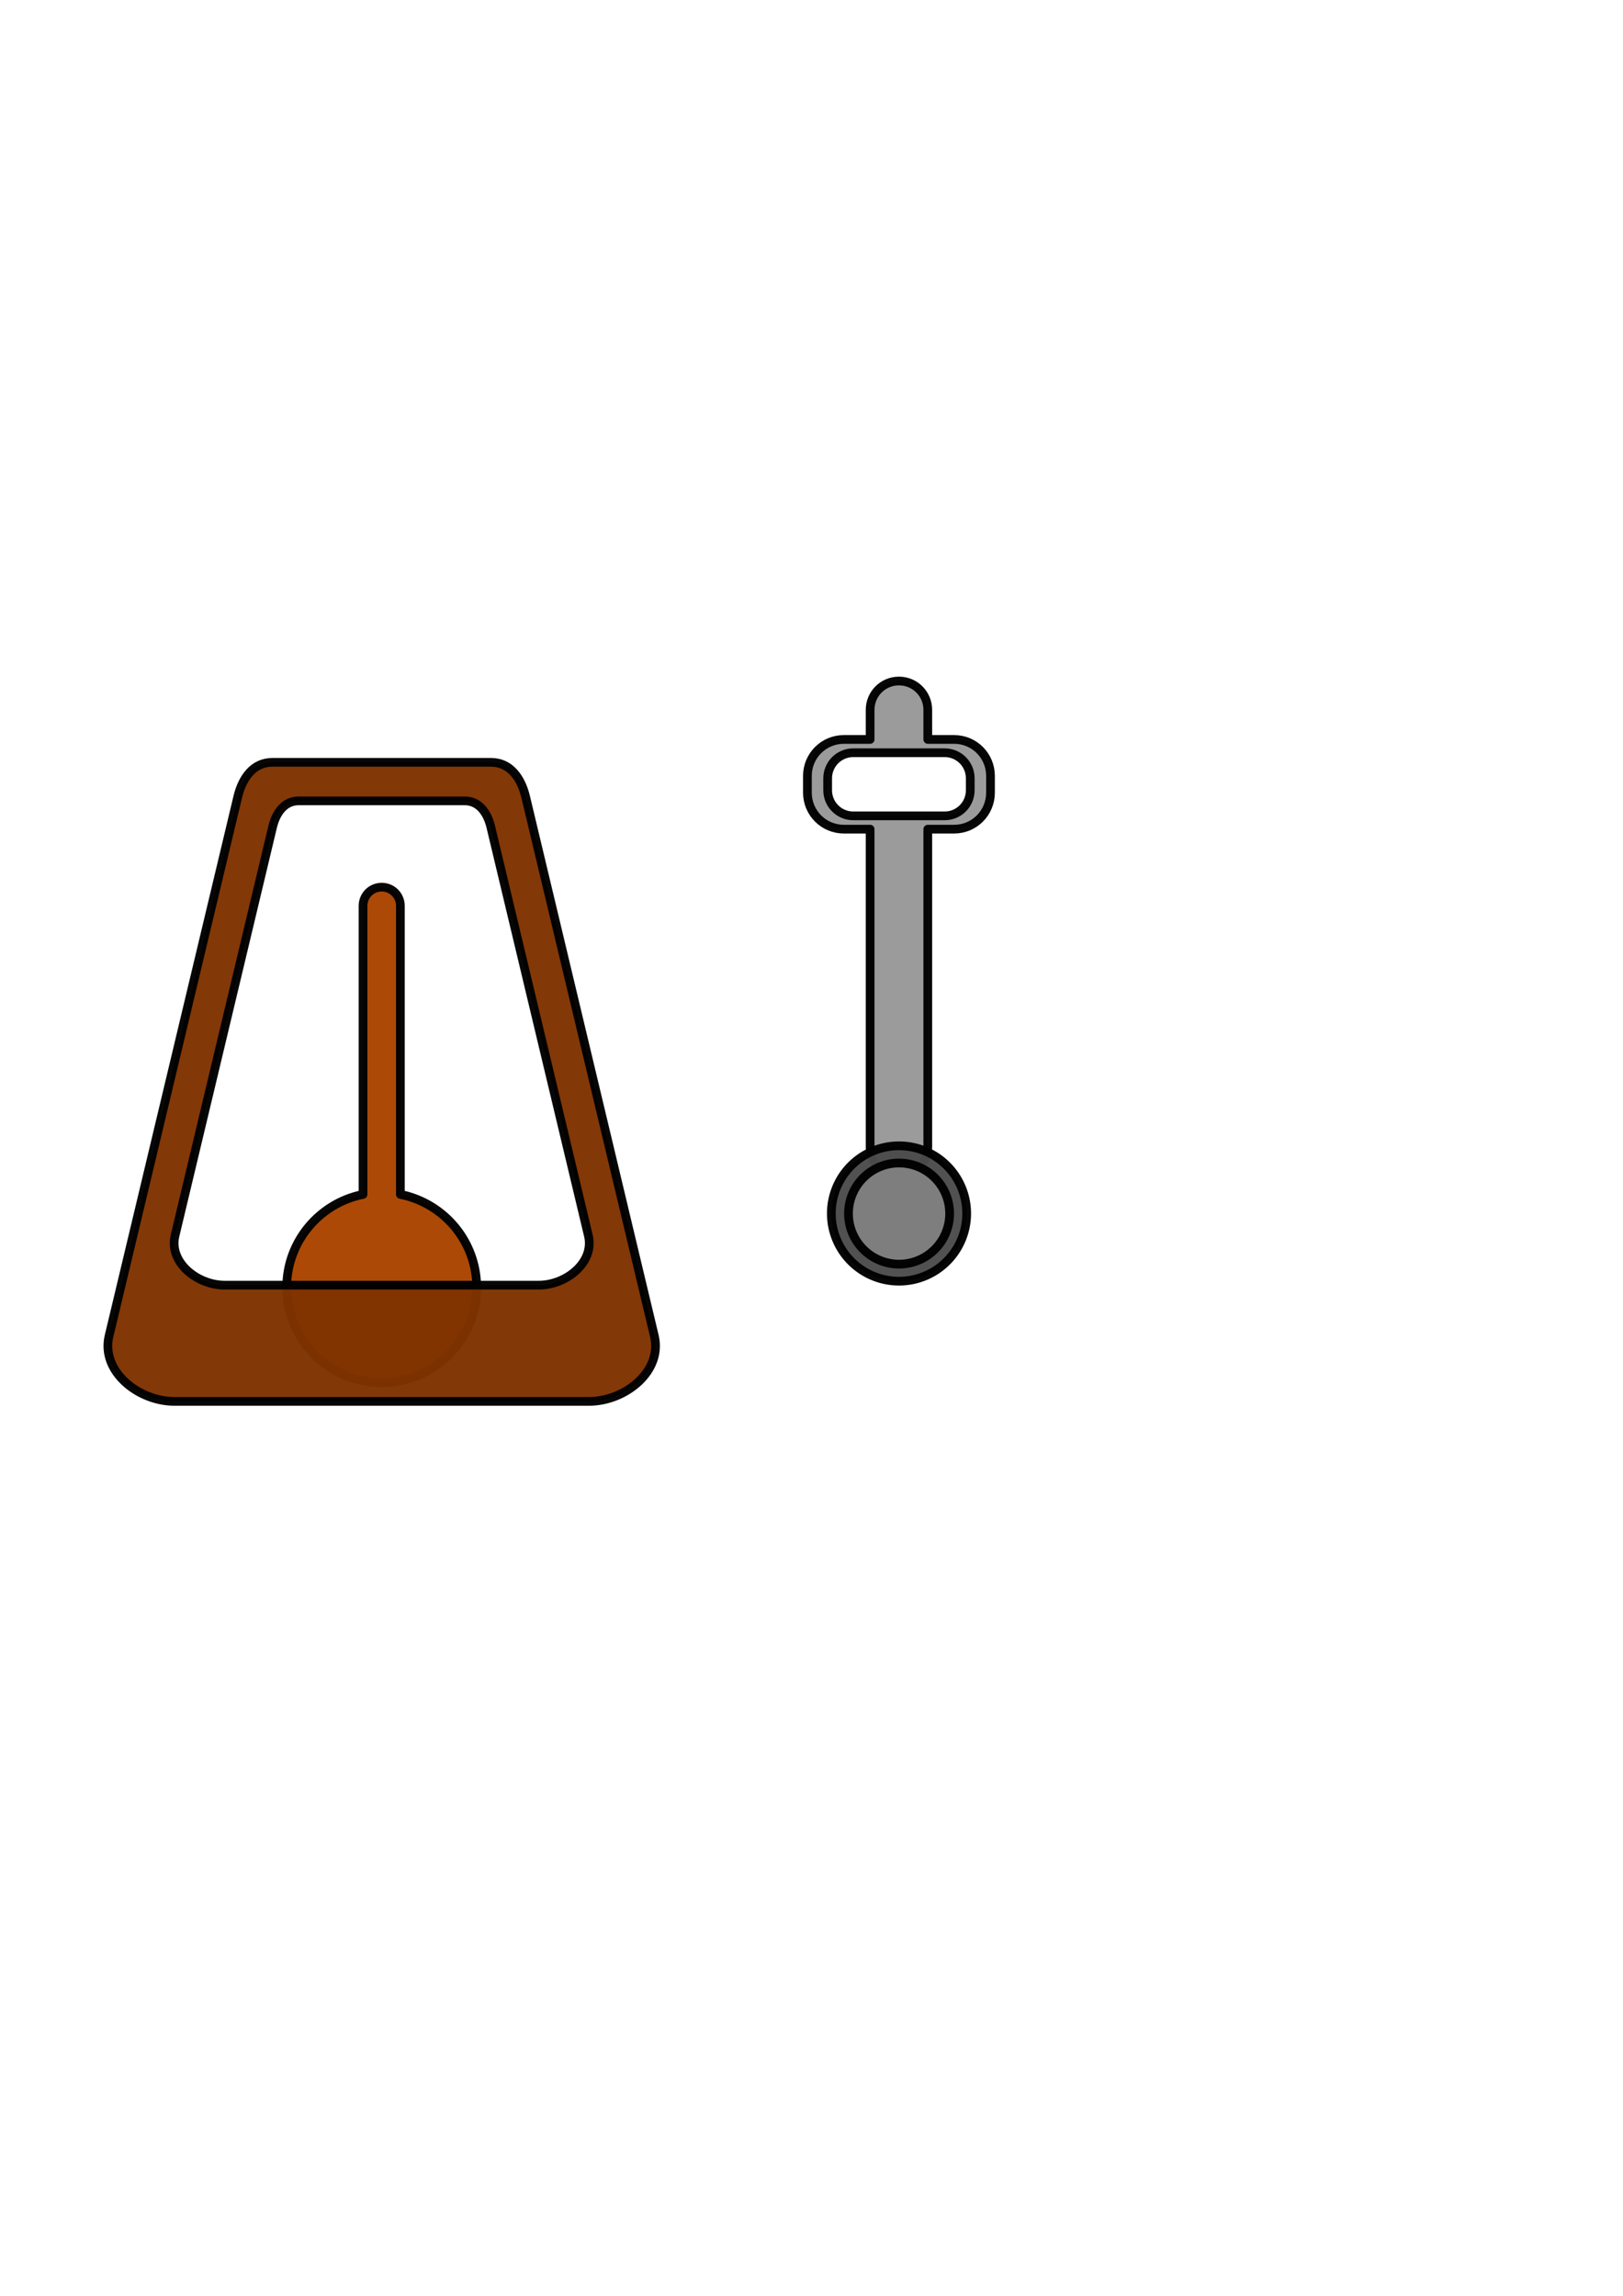 <?xml version="1.0" encoding="UTF-8" standalone="no"?>
<!-- Created with Inkscape (http://www.inkscape.org/) -->

<svg
   xmlns:dc="http://purl.org/dc/elements/1.1/"
   xmlns:cc="http://creativecommons.org/ns#"
   xmlns:rdf="http://www.w3.org/1999/02/22-rdf-syntax-ns#"
   xmlns:svg="http://www.w3.org/2000/svg"
   xmlns="http://www.w3.org/2000/svg"
   xmlns:sodipodi="http://sodipodi.sourceforge.net/DTD/sodipodi-0.dtd"
   xmlns:inkscape="http://www.inkscape.org/namespaces/inkscape"
   width="744.094"
   height="1052.362"
   id="svg2"
   version="1.1"
   inkscape:version="0.48.5 r10040"
   sodipodi:docname="metronome.svg"
   inkscape:export-filename="C:\merlinoke\Graphics\metronome.png"
   inkscape:export-xdpi="60.060001"
   inkscape:export-ydpi="60.060001">
  <defs
     id="defs4" />
  <sodipodi:namedview
     id="base"
     pagecolor="#ffffff"
     bordercolor="#666666"
     borderopacity="1.0"
     inkscape:pageopacity="0.0"
     inkscape:pageshadow="2"
     inkscape:zoom="1.4"
     inkscape:cx="256.42857"
     inkscape:cy="520"
     inkscape:document-units="px"
     inkscape:current-layer="layer1"
     showgrid="true"
     inkscape:window-width="1920"
     inkscape:window-height="1017"
     inkscape:window-x="-8"
     inkscape:window-y="-8"
     inkscape:window-maximized="1"
     inkscape:snap-global="false">
    <inkscape:grid
       type="xygrid"
       id="grid2984" />
  </sodipodi:namedview>
  <g
     inkscape:label="Layer 1"
     inkscape:groupmode="layer"
     id="layer1">
    <g
       id="g3021" />
    <g
       id="g3925"
       transform="translate(-5.714,0)" />
    <g
       id="g3934"
       inkscape:export-xdpi="60"
       inkscape:export-ydpi="60">
      <path
         inkscape:connector-curvature="0"
         id="path3917"
         d="m 180.714,406.656 c -4.749,0 -8.562,3.814 -8.562,8.562 l 0,132.281 c -19.962,3.98 -35,21.587 -35,42.719 0,24.064 19.499,43.562 43.562,43.562 24.064,0 43.562,-19.499 43.562,-43.562 0,-21.132 -15.038,-38.739 -35,-42.719 l 0,-132.281 c 0,-4.749 -3.814,-8.562 -8.562,-8.562 z"
         style="opacity:0.97;color:#000000;fill:#aa4400;fill-opacity:1;fill-rule:nonzero;stroke:#000000;stroke-width:4;stroke-linecap:butt;stroke-linejoin:round;stroke-miterlimit:4;stroke-opacity:1;stroke-dasharray:none;stroke-dashoffset:0;marker:none;visibility:visible;display:inline;overflow:visible;enable-background:accumulate"
         transform="translate(-5.714,0)" />
      <g
         style="fill:#803300;stroke:#000000;stroke-opacity:1;stroke-width:4"
         id="g3061">
        <path
           style="opacity:0.97;color:#000000;fill:#803300;fill-opacity:1;fill-rule:nonzero;stroke:#000000;stroke-width:4;stroke-linecap:butt;stroke-linejoin:round;stroke-miterlimit:4;stroke-opacity:1;stroke-dashoffset:0;marker:none;visibility:visible;display:inline;overflow:visible;enable-background:accumulate"
           d="M 124.844 349.438 C 116.068 349.438 111.038 356.746 109 365.281 L 50 612.375 C 46.14 628.541 63.38 642.375 80 642.375 L 270 642.375 C 286.62 642.375 303.86 628.541 300 612.375 L 241 365.281 C 238.962 356.746 233.932 349.438 225.156 349.438 L 124.844 349.438 z M 136.969 367.094 L 213.031 367.094 C 219.682 367.094 223.487 372.625 225.031 379.094 L 269.75 566.375 C 272.676 578.627 259.596 589.094 247 589.094 L 103 589.094 C 90.404 589.094 77.324 578.627 80.25 566.375 L 124.969 379.094 C 126.513 372.625 130.318 367.094 136.969 367.094 z "
           id="rect3038" />
      </g>
    </g>
    <g
       id="g3062"
       inkscape:export-xdpi="60.060001"
       inkscape:export-ydpi="60.060001">
      <path
         id="rect3066"
         d="m 412.143,312.165 c -7.325,0 -13.219,5.894 -13.219,13.219 l 0,13.562 -12.031,0 c -9.261,0 -16.719,7.457 -16.719,16.719 l 0,7.688 c 0,9.261 7.457,16.719 16.719,16.719 l 12.031,0 0,145.656 c 0,7.325 5.894,13.219 13.219,13.219 7.325,0 13.219,-5.894 13.219,-13.219 l 0,-145.656 12.062,0 c 9.261,0 16.688,-7.457 16.688,-16.719 l 0,-7.688 c 0,-9.261 -7.426,-16.719 -16.688,-16.719 l -12.062,0 0,-13.562 c 0,-7.325 -5.894,-13.219 -13.219,-13.219 z m -20.938,32.875 41.875,0 c 6.513,0 11.75,5.237 11.75,11.75 l 0,5.438 c 0,6.513 -5.237,11.75 -11.75,11.75 l -41.875,0 c -6.513,0 -11.75,-5.237 -11.75,-11.75 l 0,-5.438 c 0,-6.513 5.237,-11.75 11.75,-11.75 z"
         style="opacity:0.97;color:#000000;fill:#999999;fill-opacity:1;fill-rule:nonzero;stroke:#000000;stroke-width:4;stroke-linecap:butt;stroke-linejoin:round;stroke-miterlimit:4;stroke-opacity:1;stroke-dasharray:none;stroke-dashoffset:0;marker:none;visibility:visible;display:inline;overflow:visible;enable-background:accumulate"
         inkscape:connector-curvature="0" />
      <path
         transform="matrix(0.712,0,0,0.712,101.43,107.528)"
         d="m 480,630.219 a 43.571,43.571 0 1 1 -87.143,0 43.571,43.571 0 1 1 87.143,0 z"
         sodipodi:ry="43.57143"
         sodipodi:rx="43.57143"
         sodipodi:cy="630.2193"
         sodipodi:cx="436.42856"
         id="path3064"
         style="opacity:0.97;color:#000000;fill:#4d4d4d;fill-opacity:1;fill-rule:nonzero;stroke:#000000;stroke-width:5.618;stroke-linecap:butt;stroke-linejoin:round;stroke-miterlimit:4;stroke-opacity:1;stroke-dasharray:none;stroke-dashoffset:0;marker:none;visibility:visible;display:inline;overflow:visible;enable-background:accumulate"
         sodipodi:type="arc" />
      <path
         d="m 480,630.219 a 43.571,43.571 0 1 1 -87.143,0 43.571,43.571 0 1 1 87.143,0 z"
         sodipodi:ry="43.57143"
         sodipodi:rx="43.57143"
         sodipodi:cy="630.2193"
         sodipodi:cx="436.42856"
         id="path3064-4"
         style="opacity:0.97;color:#000000;fill:#808080;fill-opacity:1;fill-rule:nonzero;stroke:#000000;stroke-width:7.52;stroke-linecap:butt;stroke-linejoin:round;stroke-miterlimit:4;stroke-opacity:1;stroke-dasharray:none;stroke-dashoffset:0;marker:none;visibility:visible;display:inline;overflow:visible;enable-background:accumulate"
         sodipodi:type="arc"
         transform="matrix(0.532,0,0,0.532,180.013,221.005)" />
    </g>
  </g>
</svg>
